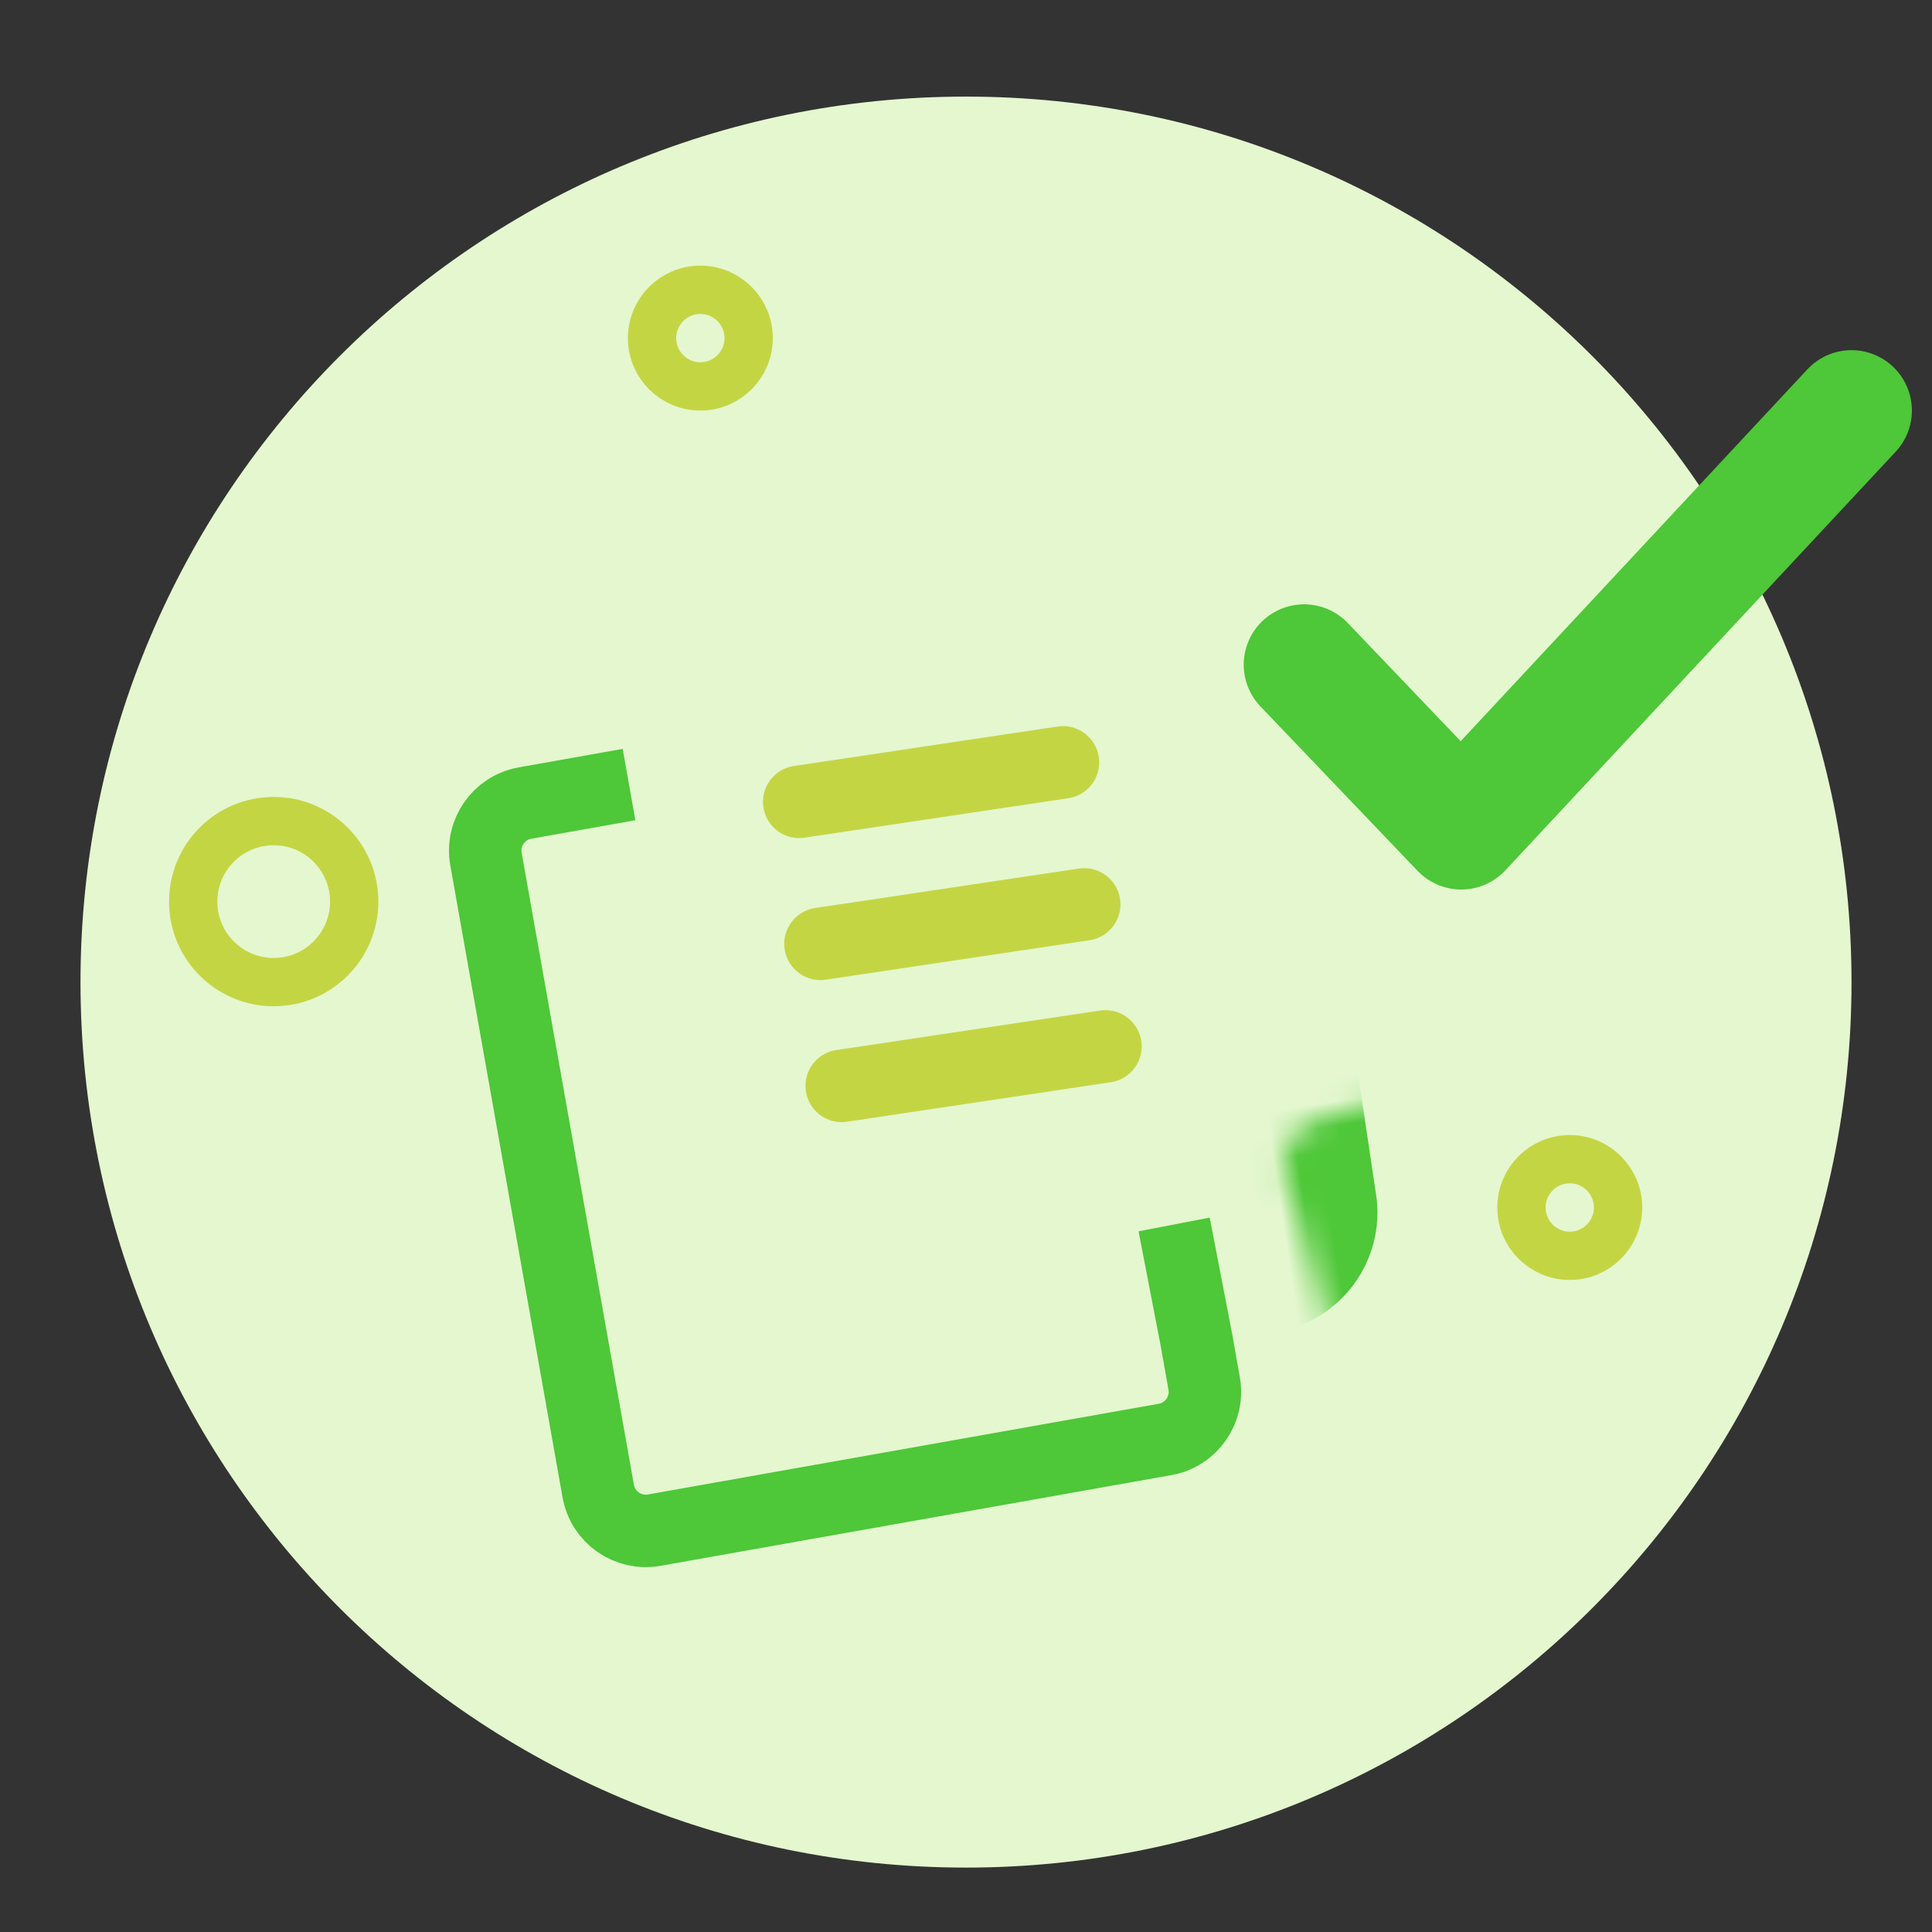 <svg width="80" height="80" viewBox="0 0 80 80" fill="none" xmlns="http://www.w3.org/2000/svg">
<rect x="0" y="0" width="80" height="80" fill="#333333" stroke="none"/>
<path d="M40 77.333C60.25 77.333 76.667 60.917 76.667 40.667C76.667 20.416 60.25 4 40 4C19.75 4 3.333 20.416 3.333 40.667C3.333 60.917 19.75 77.333 40 77.333Z" fill="#E4F7CF"/>
<path d="M11.333 40.667C13.174 40.667 14.667 39.174 14.667 37.333C14.667 35.492 13.174 34 11.333 34C9.492 34 8 35.492 8 37.333C8 39.174 9.492 40.667 11.333 40.667Z" stroke="#C4D544" stroke-width="2"/>
<path d="M65 52C66.105 52 67 51.105 67 50C67 48.895 66.105 48 65 48C63.895 48 63 48.895 63 50C63 51.105 63.895 52 65 52Z" stroke="#C4D544" stroke-width="2"/>
<path d="M29 16C30.105 16 31 15.105 31 14C31 12.895 30.105 12 29 12C27.895 12 27 12.895 27 14C27 15.105 27.895 16 29 16Z" stroke="#C4D544" stroke-width="2"/>
<mask id="path-5-inside-1_119_44417" fill="white">
<rect x="24.582" y="25.424" width="25.483" height="30.58" rx="2" transform="rotate(-8.512 24.582 25.424)"/>
</mask>
<rect x="24.582" y="25.424" width="25.483" height="30.58" rx="2" transform="rotate(-8.512 24.582 25.424)" stroke="#4EC738" stroke-width="6" stroke-linejoin="round" mask="url(#path-5-inside-1_119_44417)"/>
<path d="M33.094 33.203L44.015 31.568" stroke="#C4D544" stroke-width="3" stroke-linecap="round"/>
<path d="M33.974 39.083L44.895 37.449" stroke="#C4D544" stroke-width="3" stroke-linecap="round"/>
<path d="M34.853 44.964L45.775 43.329" stroke="#C4D544" stroke-width="3" stroke-linecap="round"/>
<path d="M48.618 50.702L49.543 55.49L49.861 57.285C50.055 58.372 49.33 59.411 48.242 59.604L27.09 63.36C26.002 63.553 24.964 62.828 24.771 61.741L20.123 35.571C19.93 34.483 20.655 33.445 21.743 33.252L26.046 32.487" stroke="#4EC738" stroke-width="3" stroke-linejoin="round"/>
<path d="M54 27.524L60.506 34.333L76.667 17" stroke="#4EC738" stroke-width="5" stroke-linecap="round" stroke-linejoin="round"/>
</svg>
